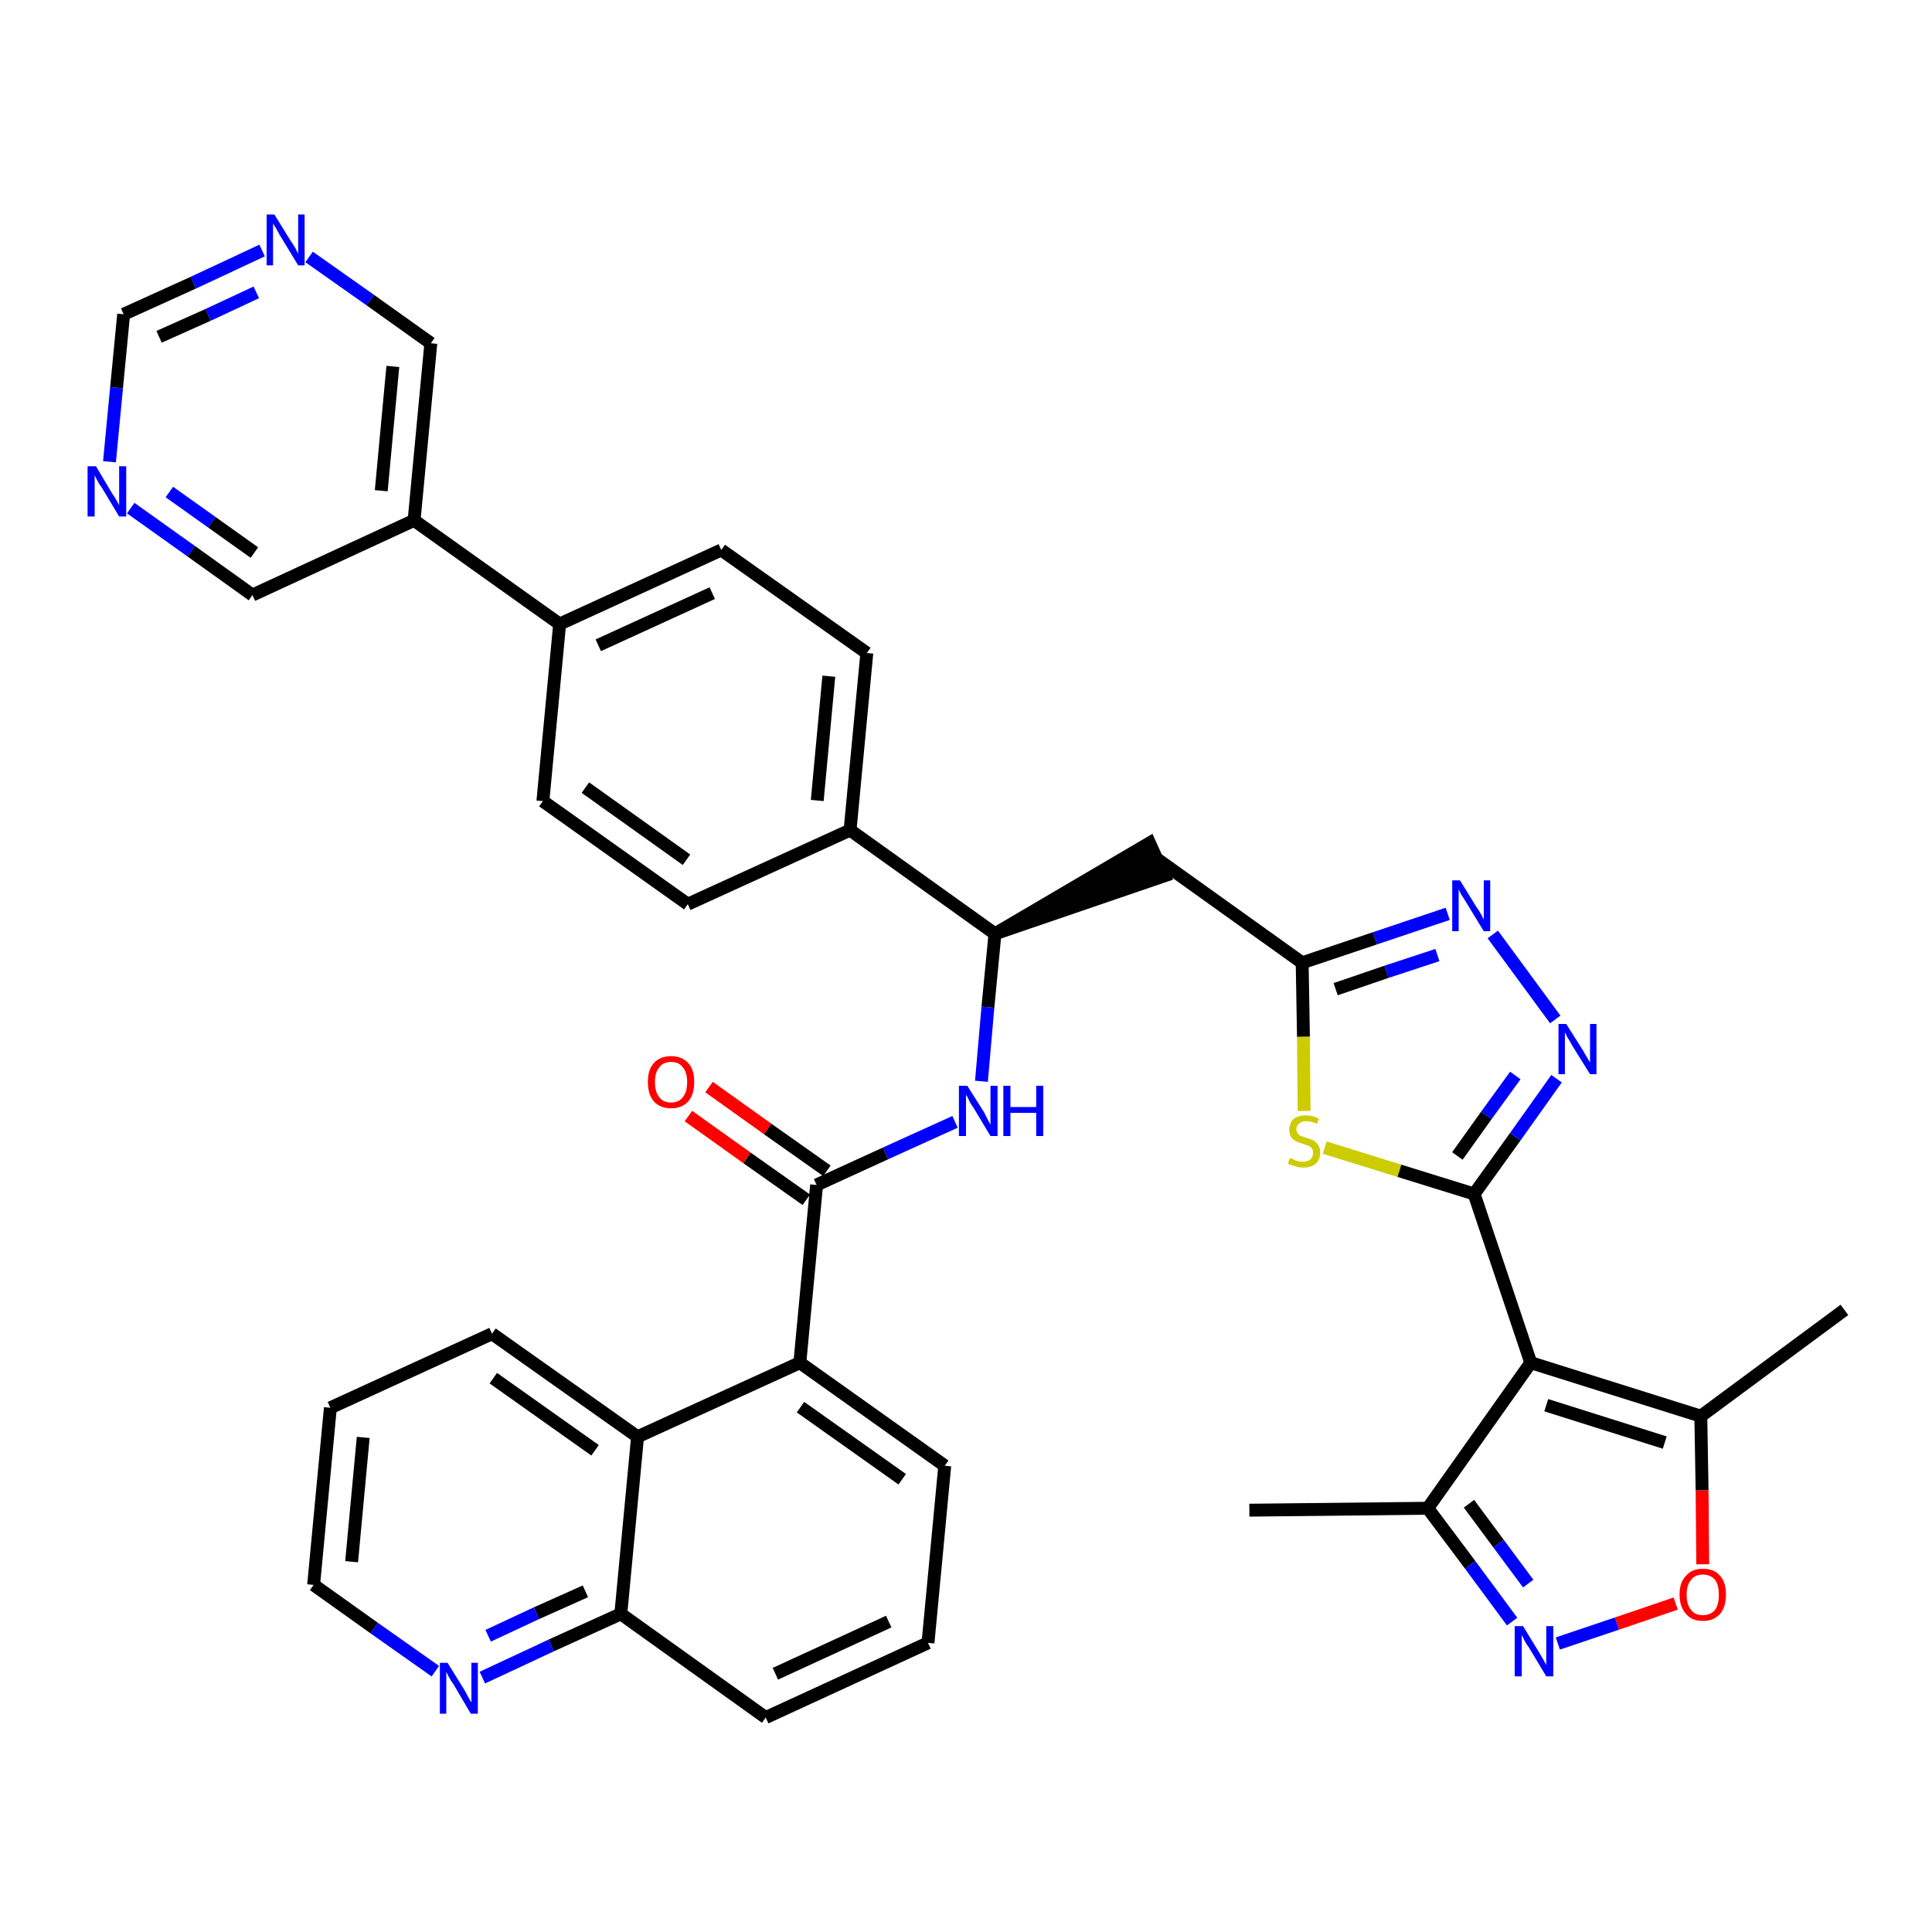 <?xml version='1.0' encoding='iso-8859-1'?>
<svg version='1.1' baseProfile='full'
              xmlns='http://www.w3.org/2000/svg'
                      xmlns:rdkit='http://www.rdkit.org/xml'
                      xmlns:xlink='http://www.w3.org/1999/xlink'
                  xml:space='preserve'
width='300px' height='300px' viewBox='0 0 300 300'>
<!-- END OF HEADER -->
<path class='bond-0 atom-0 atom-1' d='M 194.0,234.5 L 221.7,234.2' style='fill:none;fill-rule:evenodd;stroke:#000000;stroke-width:2.0px;stroke-linecap:butt;stroke-linejoin:miter;stroke-opacity:1' />
<path class='bond-1 atom-1 atom-2' d='M 221.7,234.2 L 228.3,243.0' style='fill:none;fill-rule:evenodd;stroke:#000000;stroke-width:2.0px;stroke-linecap:butt;stroke-linejoin:miter;stroke-opacity:1' />
<path class='bond-1 atom-1 atom-2' d='M 228.3,243.0 L 234.8,251.8' style='fill:none;fill-rule:evenodd;stroke:#0000FF;stroke-width:2.0px;stroke-linecap:butt;stroke-linejoin:miter;stroke-opacity:1' />
<path class='bond-1 atom-1 atom-2' d='M 228.1,233.5 L 232.7,239.7' style='fill:none;fill-rule:evenodd;stroke:#000000;stroke-width:2.0px;stroke-linecap:butt;stroke-linejoin:miter;stroke-opacity:1' />
<path class='bond-1 atom-1 atom-2' d='M 232.7,239.7 L 237.3,245.9' style='fill:none;fill-rule:evenodd;stroke:#0000FF;stroke-width:2.0px;stroke-linecap:butt;stroke-linejoin:miter;stroke-opacity:1' />
<path class='bond-38 atom-6 atom-1' d='M 237.7,211.6 L 221.7,234.2' style='fill:none;fill-rule:evenodd;stroke:#000000;stroke-width:2.0px;stroke-linecap:butt;stroke-linejoin:miter;stroke-opacity:1' />
<path class='bond-2 atom-2 atom-3' d='M 241.9,255.2 L 251.1,252.1' style='fill:none;fill-rule:evenodd;stroke:#0000FF;stroke-width:2.0px;stroke-linecap:butt;stroke-linejoin:miter;stroke-opacity:1' />
<path class='bond-2 atom-2 atom-3' d='M 251.1,252.1 L 260.2,249.0' style='fill:none;fill-rule:evenodd;stroke:#FF0000;stroke-width:2.0px;stroke-linecap:butt;stroke-linejoin:miter;stroke-opacity:1' />
<path class='bond-3 atom-3 atom-4' d='M 264.4,242.9 L 264.3,231.4' style='fill:none;fill-rule:evenodd;stroke:#FF0000;stroke-width:2.0px;stroke-linecap:butt;stroke-linejoin:miter;stroke-opacity:1' />
<path class='bond-3 atom-3 atom-4' d='M 264.3,231.4 L 264.1,219.9' style='fill:none;fill-rule:evenodd;stroke:#000000;stroke-width:2.0px;stroke-linecap:butt;stroke-linejoin:miter;stroke-opacity:1' />
<path class='bond-4 atom-4 atom-5' d='M 264.1,219.9 L 286.4,203.4' style='fill:none;fill-rule:evenodd;stroke:#000000;stroke-width:2.0px;stroke-linecap:butt;stroke-linejoin:miter;stroke-opacity:1' />
<path class='bond-5 atom-4 atom-6' d='M 264.1,219.9 L 237.7,211.6' style='fill:none;fill-rule:evenodd;stroke:#000000;stroke-width:2.0px;stroke-linecap:butt;stroke-linejoin:miter;stroke-opacity:1' />
<path class='bond-5 atom-4 atom-6' d='M 258.5,224.0 L 240.1,218.2' style='fill:none;fill-rule:evenodd;stroke:#000000;stroke-width:2.0px;stroke-linecap:butt;stroke-linejoin:miter;stroke-opacity:1' />
<path class='bond-6 atom-6 atom-7' d='M 237.7,211.6 L 228.9,185.4' style='fill:none;fill-rule:evenodd;stroke:#000000;stroke-width:2.0px;stroke-linecap:butt;stroke-linejoin:miter;stroke-opacity:1' />
<path class='bond-7 atom-7 atom-8' d='M 228.9,185.4 L 235.3,176.5' style='fill:none;fill-rule:evenodd;stroke:#000000;stroke-width:2.0px;stroke-linecap:butt;stroke-linejoin:miter;stroke-opacity:1' />
<path class='bond-7 atom-7 atom-8' d='M 235.3,176.5 L 241.7,167.5' style='fill:none;fill-rule:evenodd;stroke:#0000FF;stroke-width:2.0px;stroke-linecap:butt;stroke-linejoin:miter;stroke-opacity:1' />
<path class='bond-7 atom-7 atom-8' d='M 226.3,179.5 L 230.8,173.2' style='fill:none;fill-rule:evenodd;stroke:#000000;stroke-width:2.0px;stroke-linecap:butt;stroke-linejoin:miter;stroke-opacity:1' />
<path class='bond-7 atom-7 atom-8' d='M 230.8,173.2 L 235.3,167.0' style='fill:none;fill-rule:evenodd;stroke:#0000FF;stroke-width:2.0px;stroke-linecap:butt;stroke-linejoin:miter;stroke-opacity:1' />
<path class='bond-39 atom-38 atom-7' d='M 205.7,178.2 L 217.3,181.8' style='fill:none;fill-rule:evenodd;stroke:#CCCC00;stroke-width:2.0px;stroke-linecap:butt;stroke-linejoin:miter;stroke-opacity:1' />
<path class='bond-39 atom-38 atom-7' d='M 217.3,181.8 L 228.9,185.4' style='fill:none;fill-rule:evenodd;stroke:#000000;stroke-width:2.0px;stroke-linecap:butt;stroke-linejoin:miter;stroke-opacity:1' />
<path class='bond-8 atom-8 atom-9' d='M 241.5,158.3 L 231.8,145.1' style='fill:none;fill-rule:evenodd;stroke:#0000FF;stroke-width:2.0px;stroke-linecap:butt;stroke-linejoin:miter;stroke-opacity:1' />
<path class='bond-9 atom-9 atom-10' d='M 224.8,141.9 L 213.5,145.7' style='fill:none;fill-rule:evenodd;stroke:#0000FF;stroke-width:2.0px;stroke-linecap:butt;stroke-linejoin:miter;stroke-opacity:1' />
<path class='bond-9 atom-9 atom-10' d='M 213.5,145.7 L 202.2,149.5' style='fill:none;fill-rule:evenodd;stroke:#000000;stroke-width:2.0px;stroke-linecap:butt;stroke-linejoin:miter;stroke-opacity:1' />
<path class='bond-9 atom-9 atom-10' d='M 223.2,148.3 L 215.3,150.9' style='fill:none;fill-rule:evenodd;stroke:#0000FF;stroke-width:2.0px;stroke-linecap:butt;stroke-linejoin:miter;stroke-opacity:1' />
<path class='bond-9 atom-9 atom-10' d='M 215.3,150.9 L 207.4,153.6' style='fill:none;fill-rule:evenodd;stroke:#000000;stroke-width:2.0px;stroke-linecap:butt;stroke-linejoin:miter;stroke-opacity:1' />
<path class='bond-10 atom-10 atom-11' d='M 202.2,149.5 L 179.7,133.4' style='fill:none;fill-rule:evenodd;stroke:#000000;stroke-width:2.0px;stroke-linecap:butt;stroke-linejoin:miter;stroke-opacity:1' />
<path class='bond-37 atom-10 atom-38' d='M 202.2,149.5 L 202.4,161.0' style='fill:none;fill-rule:evenodd;stroke:#000000;stroke-width:2.0px;stroke-linecap:butt;stroke-linejoin:miter;stroke-opacity:1' />
<path class='bond-37 atom-10 atom-38' d='M 202.4,161.0 L 202.5,172.5' style='fill:none;fill-rule:evenodd;stroke:#CCCC00;stroke-width:2.0px;stroke-linecap:butt;stroke-linejoin:miter;stroke-opacity:1' />
<path class='bond-11 atom-12 atom-11' d='M 154.5,145.0 L 180.8,136.0 L 178.5,130.9 Z' style='fill:#000000;fill-rule:evenodd;fill-opacity:1;stroke:#000000;stroke-width:2.0px;stroke-linecap:butt;stroke-linejoin:miter;stroke-opacity:1;' />
<path class='bond-12 atom-12 atom-13' d='M 154.5,145.0 L 153.4,156.4' style='fill:none;fill-rule:evenodd;stroke:#000000;stroke-width:2.0px;stroke-linecap:butt;stroke-linejoin:miter;stroke-opacity:1' />
<path class='bond-12 atom-12 atom-13' d='M 153.4,156.4 L 152.4,167.9' style='fill:none;fill-rule:evenodd;stroke:#0000FF;stroke-width:2.0px;stroke-linecap:butt;stroke-linejoin:miter;stroke-opacity:1' />
<path class='bond-25 atom-12 atom-26' d='M 154.5,145.0 L 132.0,128.9' style='fill:none;fill-rule:evenodd;stroke:#000000;stroke-width:2.0px;stroke-linecap:butt;stroke-linejoin:miter;stroke-opacity:1' />
<path class='bond-13 atom-13 atom-14' d='M 148.3,174.2 L 137.5,179.1' style='fill:none;fill-rule:evenodd;stroke:#0000FF;stroke-width:2.0px;stroke-linecap:butt;stroke-linejoin:miter;stroke-opacity:1' />
<path class='bond-13 atom-13 atom-14' d='M 137.5,179.1 L 126.8,184.0' style='fill:none;fill-rule:evenodd;stroke:#000000;stroke-width:2.0px;stroke-linecap:butt;stroke-linejoin:miter;stroke-opacity:1' />
<path class='bond-14 atom-14 atom-15' d='M 128.4,181.8 L 119.2,175.3' style='fill:none;fill-rule:evenodd;stroke:#000000;stroke-width:2.0px;stroke-linecap:butt;stroke-linejoin:miter;stroke-opacity:1' />
<path class='bond-14 atom-14 atom-15' d='M 119.2,175.3 L 110.1,168.8' style='fill:none;fill-rule:evenodd;stroke:#FF0000;stroke-width:2.0px;stroke-linecap:butt;stroke-linejoin:miter;stroke-opacity:1' />
<path class='bond-14 atom-14 atom-15' d='M 125.2,186.3 L 116.0,179.8' style='fill:none;fill-rule:evenodd;stroke:#000000;stroke-width:2.0px;stroke-linecap:butt;stroke-linejoin:miter;stroke-opacity:1' />
<path class='bond-14 atom-14 atom-15' d='M 116.0,179.8 L 106.9,173.3' style='fill:none;fill-rule:evenodd;stroke:#FF0000;stroke-width:2.0px;stroke-linecap:butt;stroke-linejoin:miter;stroke-opacity:1' />
<path class='bond-15 atom-14 atom-16' d='M 126.8,184.0 L 124.2,211.6' style='fill:none;fill-rule:evenodd;stroke:#000000;stroke-width:2.0px;stroke-linecap:butt;stroke-linejoin:miter;stroke-opacity:1' />
<path class='bond-16 atom-16 atom-17' d='M 124.2,211.6 L 146.7,227.6' style='fill:none;fill-rule:evenodd;stroke:#000000;stroke-width:2.0px;stroke-linecap:butt;stroke-linejoin:miter;stroke-opacity:1' />
<path class='bond-16 atom-16 atom-17' d='M 124.3,218.5 L 140.1,229.7' style='fill:none;fill-rule:evenodd;stroke:#000000;stroke-width:2.0px;stroke-linecap:butt;stroke-linejoin:miter;stroke-opacity:1' />
<path class='bond-40 atom-25 atom-16' d='M 99.0,223.1 L 124.2,211.6' style='fill:none;fill-rule:evenodd;stroke:#000000;stroke-width:2.0px;stroke-linecap:butt;stroke-linejoin:miter;stroke-opacity:1' />
<path class='bond-17 atom-17 atom-18' d='M 146.7,227.6 L 144.1,255.1' style='fill:none;fill-rule:evenodd;stroke:#000000;stroke-width:2.0px;stroke-linecap:butt;stroke-linejoin:miter;stroke-opacity:1' />
<path class='bond-18 atom-18 atom-19' d='M 144.1,255.1 L 118.9,266.7' style='fill:none;fill-rule:evenodd;stroke:#000000;stroke-width:2.0px;stroke-linecap:butt;stroke-linejoin:miter;stroke-opacity:1' />
<path class='bond-18 atom-18 atom-19' d='M 138.0,251.8 L 120.4,259.9' style='fill:none;fill-rule:evenodd;stroke:#000000;stroke-width:2.0px;stroke-linecap:butt;stroke-linejoin:miter;stroke-opacity:1' />
<path class='bond-19 atom-19 atom-20' d='M 118.9,266.7 L 96.4,250.6' style='fill:none;fill-rule:evenodd;stroke:#000000;stroke-width:2.0px;stroke-linecap:butt;stroke-linejoin:miter;stroke-opacity:1' />
<path class='bond-20 atom-20 atom-21' d='M 96.4,250.6 L 85.6,255.5' style='fill:none;fill-rule:evenodd;stroke:#000000;stroke-width:2.0px;stroke-linecap:butt;stroke-linejoin:miter;stroke-opacity:1' />
<path class='bond-20 atom-20 atom-21' d='M 85.6,255.5 L 74.9,260.5' style='fill:none;fill-rule:evenodd;stroke:#0000FF;stroke-width:2.0px;stroke-linecap:butt;stroke-linejoin:miter;stroke-opacity:1' />
<path class='bond-20 atom-20 atom-21' d='M 90.9,247.1 L 83.3,250.5' style='fill:none;fill-rule:evenodd;stroke:#000000;stroke-width:2.0px;stroke-linecap:butt;stroke-linejoin:miter;stroke-opacity:1' />
<path class='bond-20 atom-20 atom-21' d='M 83.3,250.5 L 75.8,254.0' style='fill:none;fill-rule:evenodd;stroke:#0000FF;stroke-width:2.0px;stroke-linecap:butt;stroke-linejoin:miter;stroke-opacity:1' />
<path class='bond-42 atom-25 atom-20' d='M 99.0,223.1 L 96.4,250.6' style='fill:none;fill-rule:evenodd;stroke:#000000;stroke-width:2.0px;stroke-linecap:butt;stroke-linejoin:miter;stroke-opacity:1' />
<path class='bond-21 atom-21 atom-22' d='M 67.6,259.5 L 58.1,252.8' style='fill:none;fill-rule:evenodd;stroke:#0000FF;stroke-width:2.0px;stroke-linecap:butt;stroke-linejoin:miter;stroke-opacity:1' />
<path class='bond-21 atom-21 atom-22' d='M 58.1,252.8 L 48.7,246.1' style='fill:none;fill-rule:evenodd;stroke:#000000;stroke-width:2.0px;stroke-linecap:butt;stroke-linejoin:miter;stroke-opacity:1' />
<path class='bond-22 atom-22 atom-23' d='M 48.7,246.1 L 51.3,218.6' style='fill:none;fill-rule:evenodd;stroke:#000000;stroke-width:2.0px;stroke-linecap:butt;stroke-linejoin:miter;stroke-opacity:1' />
<path class='bond-22 atom-22 atom-23' d='M 54.6,242.5 L 56.4,223.2' style='fill:none;fill-rule:evenodd;stroke:#000000;stroke-width:2.0px;stroke-linecap:butt;stroke-linejoin:miter;stroke-opacity:1' />
<path class='bond-23 atom-23 atom-24' d='M 51.3,218.6 L 76.4,207.1' style='fill:none;fill-rule:evenodd;stroke:#000000;stroke-width:2.0px;stroke-linecap:butt;stroke-linejoin:miter;stroke-opacity:1' />
<path class='bond-24 atom-24 atom-25' d='M 76.4,207.1 L 99.0,223.1' style='fill:none;fill-rule:evenodd;stroke:#000000;stroke-width:2.0px;stroke-linecap:butt;stroke-linejoin:miter;stroke-opacity:1' />
<path class='bond-24 atom-24 atom-25' d='M 76.6,214.0 L 92.4,225.2' style='fill:none;fill-rule:evenodd;stroke:#000000;stroke-width:2.0px;stroke-linecap:butt;stroke-linejoin:miter;stroke-opacity:1' />
<path class='bond-26 atom-26 atom-27' d='M 132.0,128.9 L 134.6,101.4' style='fill:none;fill-rule:evenodd;stroke:#000000;stroke-width:2.0px;stroke-linecap:butt;stroke-linejoin:miter;stroke-opacity:1' />
<path class='bond-26 atom-26 atom-27' d='M 126.9,124.3 L 128.7,105.0' style='fill:none;fill-rule:evenodd;stroke:#000000;stroke-width:2.0px;stroke-linecap:butt;stroke-linejoin:miter;stroke-opacity:1' />
<path class='bond-41 atom-37 atom-26' d='M 106.8,140.4 L 132.0,128.9' style='fill:none;fill-rule:evenodd;stroke:#000000;stroke-width:2.0px;stroke-linecap:butt;stroke-linejoin:miter;stroke-opacity:1' />
<path class='bond-27 atom-27 atom-28' d='M 134.6,101.4 L 112.0,85.4' style='fill:none;fill-rule:evenodd;stroke:#000000;stroke-width:2.0px;stroke-linecap:butt;stroke-linejoin:miter;stroke-opacity:1' />
<path class='bond-28 atom-28 atom-29' d='M 112.0,85.4 L 86.9,96.9' style='fill:none;fill-rule:evenodd;stroke:#000000;stroke-width:2.0px;stroke-linecap:butt;stroke-linejoin:miter;stroke-opacity:1' />
<path class='bond-28 atom-28 atom-29' d='M 110.6,92.1 L 92.9,100.2' style='fill:none;fill-rule:evenodd;stroke:#000000;stroke-width:2.0px;stroke-linecap:butt;stroke-linejoin:miter;stroke-opacity:1' />
<path class='bond-29 atom-29 atom-30' d='M 86.9,96.9 L 64.3,80.8' style='fill:none;fill-rule:evenodd;stroke:#000000;stroke-width:2.0px;stroke-linecap:butt;stroke-linejoin:miter;stroke-opacity:1' />
<path class='bond-35 atom-29 atom-36' d='M 86.9,96.9 L 84.3,124.4' style='fill:none;fill-rule:evenodd;stroke:#000000;stroke-width:2.0px;stroke-linecap:butt;stroke-linejoin:miter;stroke-opacity:1' />
<path class='bond-30 atom-30 atom-31' d='M 64.3,80.8 L 66.9,53.3' style='fill:none;fill-rule:evenodd;stroke:#000000;stroke-width:2.0px;stroke-linecap:butt;stroke-linejoin:miter;stroke-opacity:1' />
<path class='bond-30 atom-30 atom-31' d='M 59.2,76.2 L 61.0,56.9' style='fill:none;fill-rule:evenodd;stroke:#000000;stroke-width:2.0px;stroke-linecap:butt;stroke-linejoin:miter;stroke-opacity:1' />
<path class='bond-43 atom-35 atom-30' d='M 39.2,92.4 L 64.3,80.8' style='fill:none;fill-rule:evenodd;stroke:#000000;stroke-width:2.0px;stroke-linecap:butt;stroke-linejoin:miter;stroke-opacity:1' />
<path class='bond-31 atom-31 atom-32' d='M 66.9,53.3 L 57.5,46.6' style='fill:none;fill-rule:evenodd;stroke:#000000;stroke-width:2.0px;stroke-linecap:butt;stroke-linejoin:miter;stroke-opacity:1' />
<path class='bond-31 atom-31 atom-32' d='M 57.5,46.6 L 48.0,39.9' style='fill:none;fill-rule:evenodd;stroke:#0000FF;stroke-width:2.0px;stroke-linecap:butt;stroke-linejoin:miter;stroke-opacity:1' />
<path class='bond-32 atom-32 atom-33' d='M 40.7,38.9 L 30.0,43.9' style='fill:none;fill-rule:evenodd;stroke:#0000FF;stroke-width:2.0px;stroke-linecap:butt;stroke-linejoin:miter;stroke-opacity:1' />
<path class='bond-32 atom-32 atom-33' d='M 30.0,43.9 L 19.2,48.8' style='fill:none;fill-rule:evenodd;stroke:#000000;stroke-width:2.0px;stroke-linecap:butt;stroke-linejoin:miter;stroke-opacity:1' />
<path class='bond-32 atom-32 atom-33' d='M 39.8,45.4 L 32.3,48.9' style='fill:none;fill-rule:evenodd;stroke:#0000FF;stroke-width:2.0px;stroke-linecap:butt;stroke-linejoin:miter;stroke-opacity:1' />
<path class='bond-32 atom-32 atom-33' d='M 32.3,48.9 L 24.7,52.3' style='fill:none;fill-rule:evenodd;stroke:#000000;stroke-width:2.0px;stroke-linecap:butt;stroke-linejoin:miter;stroke-opacity:1' />
<path class='bond-33 atom-33 atom-34' d='M 19.2,48.8 L 18.1,60.2' style='fill:none;fill-rule:evenodd;stroke:#000000;stroke-width:2.0px;stroke-linecap:butt;stroke-linejoin:miter;stroke-opacity:1' />
<path class='bond-33 atom-33 atom-34' d='M 18.1,60.2 L 17.0,71.7' style='fill:none;fill-rule:evenodd;stroke:#0000FF;stroke-width:2.0px;stroke-linecap:butt;stroke-linejoin:miter;stroke-opacity:1' />
<path class='bond-34 atom-34 atom-35' d='M 20.3,78.9 L 29.7,85.6' style='fill:none;fill-rule:evenodd;stroke:#0000FF;stroke-width:2.0px;stroke-linecap:butt;stroke-linejoin:miter;stroke-opacity:1' />
<path class='bond-34 atom-34 atom-35' d='M 29.7,85.6 L 39.2,92.4' style='fill:none;fill-rule:evenodd;stroke:#000000;stroke-width:2.0px;stroke-linecap:butt;stroke-linejoin:miter;stroke-opacity:1' />
<path class='bond-34 atom-34 atom-35' d='M 26.3,76.4 L 32.9,81.1' style='fill:none;fill-rule:evenodd;stroke:#0000FF;stroke-width:2.0px;stroke-linecap:butt;stroke-linejoin:miter;stroke-opacity:1' />
<path class='bond-34 atom-34 atom-35' d='M 32.9,81.1 L 39.5,85.8' style='fill:none;fill-rule:evenodd;stroke:#000000;stroke-width:2.0px;stroke-linecap:butt;stroke-linejoin:miter;stroke-opacity:1' />
<path class='bond-36 atom-36 atom-37' d='M 84.3,124.4 L 106.8,140.4' style='fill:none;fill-rule:evenodd;stroke:#000000;stroke-width:2.0px;stroke-linecap:butt;stroke-linejoin:miter;stroke-opacity:1' />
<path class='bond-36 atom-36 atom-37' d='M 90.9,122.3 L 106.6,133.5' style='fill:none;fill-rule:evenodd;stroke:#000000;stroke-width:2.0px;stroke-linecap:butt;stroke-linejoin:miter;stroke-opacity:1' />
<path  class='atom-2' d='M 236.5 252.5
L 239.0 256.6
Q 239.3 257.1, 239.7 257.8
Q 240.1 258.5, 240.1 258.6
L 240.1 252.5
L 241.2 252.5
L 241.2 260.3
L 240.1 260.3
L 237.4 255.8
Q 237.0 255.3, 236.7 254.7
Q 236.4 254.0, 236.3 253.9
L 236.3 260.3
L 235.2 260.3
L 235.2 252.5
L 236.5 252.5
' fill='#0000FF'/>
<path  class='atom-3' d='M 260.8 247.6
Q 260.8 245.7, 261.8 244.7
Q 262.7 243.6, 264.4 243.6
Q 266.2 243.6, 267.1 244.7
Q 268.0 245.7, 268.0 247.6
Q 268.0 249.5, 267.1 250.6
Q 266.1 251.7, 264.4 251.7
Q 262.7 251.7, 261.8 250.6
Q 260.8 249.5, 260.8 247.6
M 264.4 250.8
Q 265.6 250.8, 266.3 250.0
Q 266.9 249.2, 266.9 247.6
Q 266.9 246.1, 266.3 245.3
Q 265.6 244.5, 264.4 244.5
Q 263.2 244.5, 262.6 245.3
Q 261.9 246.1, 261.9 247.6
Q 261.9 249.2, 262.6 250.0
Q 263.2 250.8, 264.4 250.8
' fill='#FF0000'/>
<path  class='atom-8' d='M 243.2 159.0
L 245.8 163.1
Q 246.0 163.5, 246.5 164.3
Q 246.9 165.0, 246.9 165.0
L 246.9 159.0
L 247.9 159.0
L 247.9 166.8
L 246.9 166.8
L 244.1 162.3
Q 243.8 161.7, 243.4 161.1
Q 243.1 160.5, 243.0 160.3
L 243.0 166.8
L 242.0 166.8
L 242.0 159.0
L 243.2 159.0
' fill='#0000FF'/>
<path  class='atom-9' d='M 226.7 136.7
L 229.3 140.9
Q 229.6 141.3, 230.0 142.0
Q 230.4 142.8, 230.4 142.8
L 230.4 136.7
L 231.4 136.7
L 231.4 144.6
L 230.4 144.6
L 227.6 140.0
Q 227.3 139.5, 226.9 138.9
Q 226.6 138.3, 226.5 138.1
L 226.5 144.6
L 225.5 144.6
L 225.5 136.7
L 226.7 136.7
' fill='#0000FF'/>
<path  class='atom-13' d='M 150.2 168.6
L 152.8 172.7
Q 153.0 173.1, 153.4 173.9
Q 153.8 174.6, 153.8 174.7
L 153.8 168.6
L 154.9 168.6
L 154.9 176.4
L 153.8 176.4
L 151.1 171.9
Q 150.7 171.4, 150.4 170.7
Q 150.1 170.1, 150.0 170.0
L 150.0 176.4
L 148.9 176.4
L 148.9 168.6
L 150.2 168.6
' fill='#0000FF'/>
<path  class='atom-13' d='M 155.8 168.6
L 156.9 168.6
L 156.9 171.9
L 160.9 171.9
L 160.9 168.6
L 162.0 168.6
L 162.0 176.4
L 160.9 176.4
L 160.9 172.8
L 156.9 172.8
L 156.9 176.4
L 155.8 176.4
L 155.8 168.6
' fill='#0000FF'/>
<path  class='atom-15' d='M 100.6 168.0
Q 100.6 166.1, 101.5 165.1
Q 102.5 164.0, 104.2 164.0
Q 105.9 164.0, 106.9 165.1
Q 107.8 166.1, 107.8 168.0
Q 107.8 169.9, 106.9 171.0
Q 105.9 172.1, 104.2 172.1
Q 102.5 172.1, 101.5 171.0
Q 100.6 169.9, 100.6 168.0
M 104.2 171.2
Q 105.4 171.2, 106.0 170.4
Q 106.7 169.6, 106.7 168.0
Q 106.7 166.5, 106.0 165.7
Q 105.4 164.9, 104.2 164.9
Q 103.0 164.9, 102.4 165.7
Q 101.7 166.5, 101.7 168.0
Q 101.7 169.6, 102.4 170.4
Q 103.0 171.2, 104.2 171.2
' fill='#FF0000'/>
<path  class='atom-21' d='M 69.5 258.2
L 72.1 262.4
Q 72.3 262.8, 72.7 263.5
Q 73.1 264.3, 73.2 264.3
L 73.2 258.2
L 74.2 258.2
L 74.2 266.1
L 73.1 266.1
L 70.4 261.5
Q 70.0 261.0, 69.7 260.4
Q 69.4 259.8, 69.3 259.6
L 69.3 266.1
L 68.3 266.1
L 68.3 258.2
L 69.5 258.2
' fill='#0000FF'/>
<path  class='atom-32' d='M 42.6 33.3
L 45.2 37.5
Q 45.5 37.9, 45.9 38.6
Q 46.3 39.4, 46.3 39.4
L 46.3 33.3
L 47.3 33.3
L 47.3 41.2
L 46.3 41.2
L 43.5 36.6
Q 43.2 36.1, 42.9 35.5
Q 42.5 34.9, 42.4 34.7
L 42.4 41.2
L 41.4 41.2
L 41.4 33.3
L 42.6 33.3
' fill='#0000FF'/>
<path  class='atom-34' d='M 14.9 72.4
L 17.4 76.6
Q 17.7 77.0, 18.1 77.7
Q 18.5 78.4, 18.5 78.5
L 18.5 72.4
L 19.6 72.4
L 19.6 80.2
L 18.5 80.2
L 15.8 75.7
Q 15.4 75.2, 15.1 74.6
Q 14.8 74.0, 14.7 73.8
L 14.7 80.2
L 13.6 80.2
L 13.6 72.4
L 14.9 72.4
' fill='#0000FF'/>
<path  class='atom-38' d='M 200.3 179.8
Q 200.4 179.9, 200.8 180.0
Q 201.1 180.2, 201.5 180.3
Q 201.9 180.4, 202.3 180.4
Q 203.1 180.4, 203.5 180.0
Q 203.9 179.6, 203.9 179.0
Q 203.9 178.6, 203.7 178.3
Q 203.5 178.1, 203.2 177.9
Q 202.8 177.8, 202.3 177.6
Q 201.6 177.4, 201.2 177.2
Q 200.8 177.0, 200.5 176.6
Q 200.2 176.1, 200.2 175.4
Q 200.2 174.5, 200.8 173.8
Q 201.5 173.2, 202.8 173.2
Q 203.8 173.2, 204.8 173.7
L 204.5 174.5
Q 203.6 174.1, 202.9 174.1
Q 202.1 174.1, 201.7 174.5
Q 201.3 174.8, 201.3 175.3
Q 201.3 175.7, 201.5 176.0
Q 201.7 176.2, 202.0 176.4
Q 202.3 176.5, 202.9 176.7
Q 203.6 176.9, 204.0 177.1
Q 204.4 177.4, 204.7 177.8
Q 205.0 178.3, 205.0 179.0
Q 205.0 180.1, 204.3 180.7
Q 203.6 181.3, 202.4 181.3
Q 201.7 181.3, 201.2 181.1
Q 200.6 181.0, 200.0 180.7
L 200.3 179.8
' fill='#CCCC00'/>
</svg>
